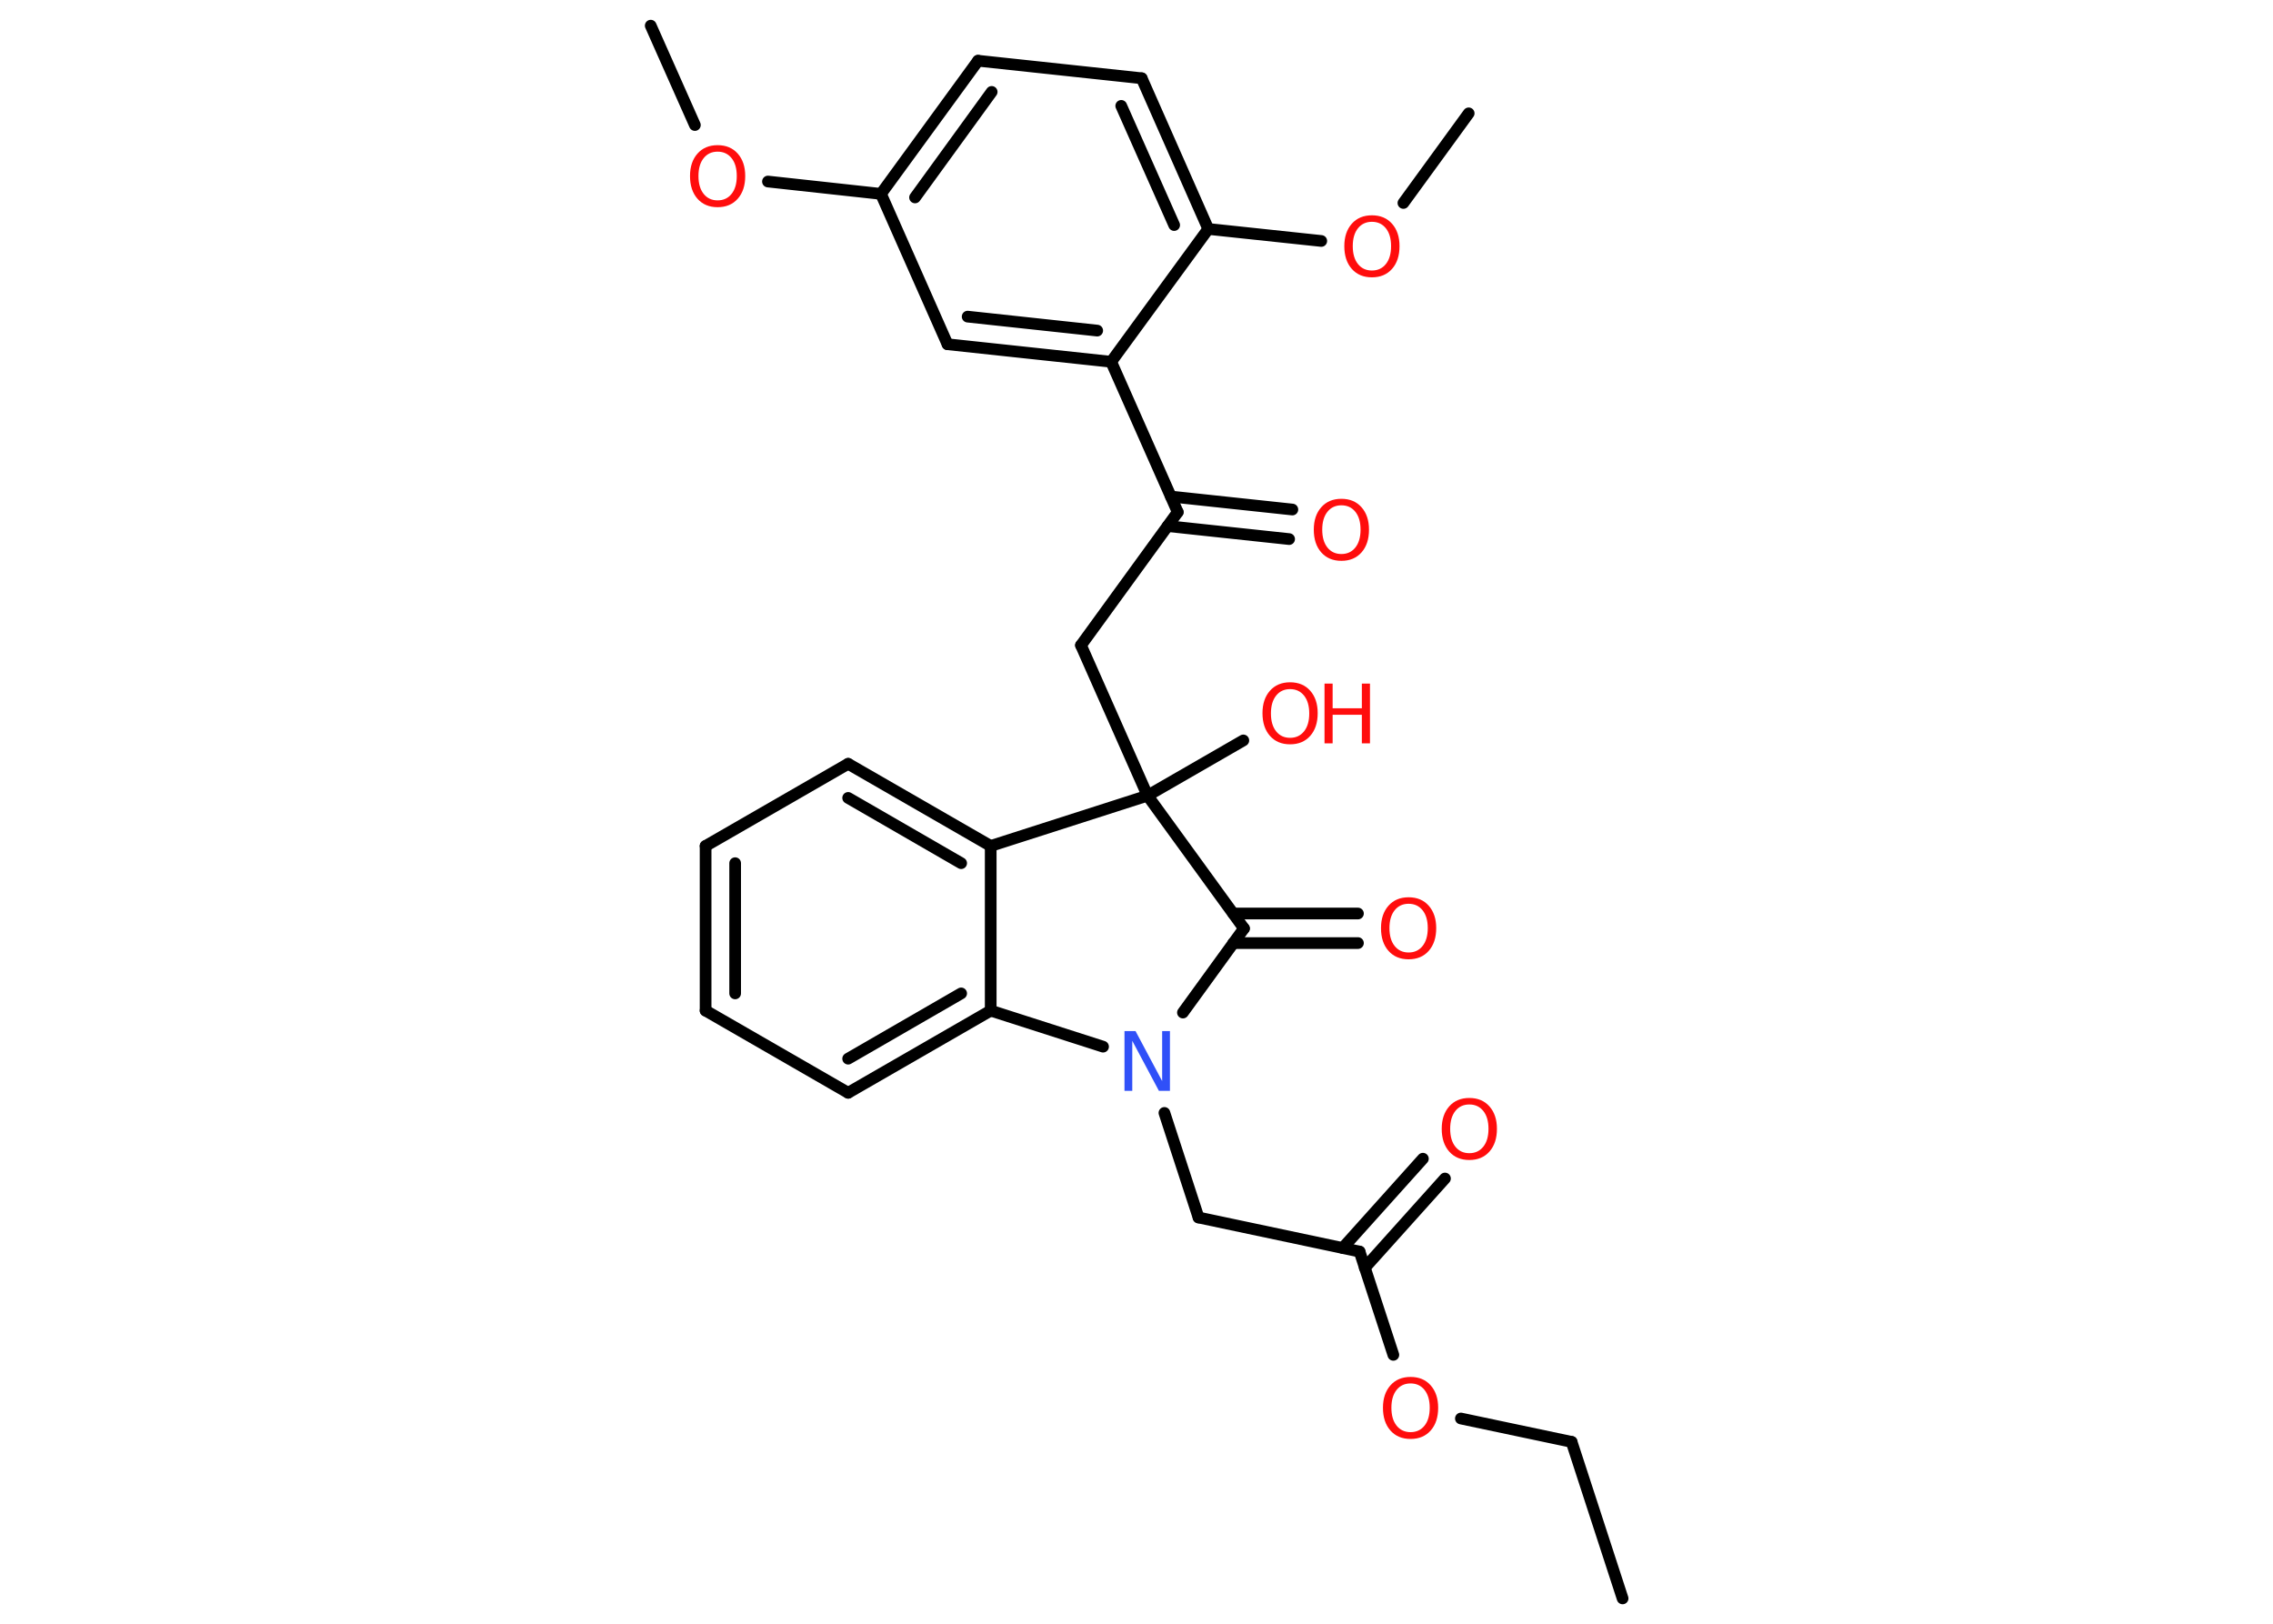 <?xml version='1.0' encoding='UTF-8'?>
<!DOCTYPE svg PUBLIC "-//W3C//DTD SVG 1.1//EN" "http://www.w3.org/Graphics/SVG/1.1/DTD/svg11.dtd">
<svg version='1.2' xmlns='http://www.w3.org/2000/svg' xmlns:xlink='http://www.w3.org/1999/xlink' width='70.0mm' height='50.0mm' viewBox='0 0 70.0 50.0'>
  <desc>Generated by the Chemistry Development Kit (http://github.com/cdk)</desc>
  <g stroke-linecap='round' stroke-linejoin='round' stroke='#000000' stroke-width='.36' fill='#FF0D0D'>
    <rect x='.0' y='.0' width='70.0' height='50.0' fill='#FFFFFF' stroke='none'/>
    <g id='mol1' class='mol'>
      <line id='mol1bnd1' class='bond' x1='49.97' y1='49.22' x2='48.4' y2='44.4'/>
      <line id='mol1bnd2' class='bond' x1='48.4' y1='44.4' x2='44.99' y2='43.68'/>
      <line id='mol1bnd3' class='bond' x1='42.91' y1='41.72' x2='41.87' y2='38.54'/>
      <g id='mol1bnd4' class='bond'>
        <line x1='41.35' y1='38.43' x2='43.82' y2='35.68'/>
        <line x1='42.03' y1='39.04' x2='44.5' y2='36.29'/>
      </g>
      <line id='mol1bnd5' class='bond' x1='41.87' y1='38.54' x2='36.91' y2='37.49'/>
      <line id='mol1bnd6' class='bond' x1='36.91' y1='37.49' x2='35.86' y2='34.27'/>
      <line id='mol1bnd7' class='bond' x1='36.43' y1='31.18' x2='38.31' y2='28.59'/>
      <g id='mol1bnd8' class='bond'>
        <line x1='37.98' y1='28.13' x2='41.82' y2='28.13'/>
        <line x1='37.98' y1='29.04' x2='41.82' y2='29.04'/>
      </g>
      <line id='mol1bnd9' class='bond' x1='38.31' y1='28.59' x2='35.34' y2='24.5'/>
      <line id='mol1bnd10' class='bond' x1='35.34' y1='24.5' x2='38.29' y2='22.8'/>
      <line id='mol1bnd11' class='bond' x1='35.34' y1='24.5' x2='33.29' y2='19.87'/>
      <line id='mol1bnd12' class='bond' x1='33.29' y1='19.87' x2='36.27' y2='15.77'/>
      <g id='mol1bnd13' class='bond'>
        <line x1='36.06' y1='15.29' x2='39.8' y2='15.69'/>
        <line x1='35.96' y1='16.2' x2='39.7' y2='16.6'/>
      </g>
      <line id='mol1bnd14' class='bond' x1='36.27' y1='15.77' x2='34.22' y2='11.14'/>
      <g id='mol1bnd15' class='bond'>
        <line x1='29.18' y1='10.6' x2='34.22' y2='11.14'/>
        <line x1='29.8' y1='9.75' x2='33.79' y2='10.18'/>
      </g>
      <line id='mol1bnd16' class='bond' x1='29.18' y1='10.6' x2='27.13' y2='5.97'/>
      <line id='mol1bnd17' class='bond' x1='27.13' y1='5.97' x2='23.65' y2='5.59'/>
      <line id='mol1bnd18' class='bond' x1='21.4' y1='3.85' x2='20.04' y2='.79'/>
      <g id='mol1bnd19' class='bond'>
        <line x1='30.12' y1='1.87' x2='27.13' y2='5.97'/>
        <line x1='30.54' y1='2.83' x2='28.18' y2='6.08'/>
      </g>
      <line id='mol1bnd20' class='bond' x1='30.12' y1='1.87' x2='35.16' y2='2.41'/>
      <g id='mol1bnd21' class='bond'>
        <line x1='37.21' y1='7.05' x2='35.16' y2='2.41'/>
        <line x1='36.16' y1='6.93' x2='34.53' y2='3.26'/>
      </g>
      <line id='mol1bnd22' class='bond' x1='34.22' y1='11.14' x2='37.21' y2='7.05'/>
      <line id='mol1bnd23' class='bond' x1='37.21' y1='7.05' x2='40.69' y2='7.42'/>
      <line id='mol1bnd24' class='bond' x1='43.22' y1='6.25' x2='45.23' y2='3.49'/>
      <line id='mol1bnd25' class='bond' x1='35.34' y1='24.5' x2='30.51' y2='26.05'/>
      <g id='mol1bnd26' class='bond'>
        <line x1='30.51' y1='26.05' x2='26.12' y2='23.52'/>
        <line x1='29.6' y1='26.58' x2='26.12' y2='24.57'/>
      </g>
      <line id='mol1bnd27' class='bond' x1='26.12' y1='23.52' x2='21.73' y2='26.05'/>
      <g id='mol1bnd28' class='bond'>
        <line x1='21.73' y1='26.05' x2='21.73' y2='31.12'/>
        <line x1='22.64' y1='26.58' x2='22.64' y2='30.59'/>
      </g>
      <line id='mol1bnd29' class='bond' x1='21.73' y1='31.12' x2='26.12' y2='33.65'/>
      <g id='mol1bnd30' class='bond'>
        <line x1='26.12' y1='33.65' x2='30.51' y2='31.12'/>
        <line x1='26.12' y1='32.6' x2='29.6' y2='30.59'/>
      </g>
      <line id='mol1bnd31' class='bond' x1='30.51' y1='26.05' x2='30.51' y2='31.12'/>
      <line id='mol1bnd32' class='bond' x1='33.97' y1='32.23' x2='30.51' y2='31.12'/>
      <path id='mol1atm3' class='atom' d='M43.44 42.6q-.27 .0 -.43 .2q-.16 .2 -.16 .55q.0 .35 .16 .55q.16 .2 .43 .2q.27 .0 .43 -.2q.16 -.2 .16 -.55q.0 -.35 -.16 -.55q-.16 -.2 -.43 -.2zM43.44 42.4q.39 .0 .62 .26q.23 .26 .23 .69q.0 .44 -.23 .7q-.23 .26 -.62 .26q-.39 .0 -.62 -.26q-.23 -.26 -.23 -.7q.0 -.43 .23 -.69q.23 -.26 .62 -.26z' stroke='none'/>
      <path id='mol1atm5' class='atom' d='M45.25 34.01q-.27 .0 -.43 .2q-.16 .2 -.16 .55q.0 .35 .16 .55q.16 .2 .43 .2q.27 .0 .43 -.2q.16 -.2 .16 -.55q.0 -.35 -.16 -.55q-.16 -.2 -.43 -.2zM45.25 33.81q.39 .0 .62 .26q.23 .26 .23 .69q.0 .44 -.23 .7q-.23 .26 -.62 .26q-.39 .0 -.62 -.26q-.23 -.26 -.23 -.7q.0 -.43 .23 -.69q.23 -.26 .62 -.26z' stroke='none'/>
      <path id='mol1atm7' class='atom' d='M34.64 31.75h.33l.82 1.54v-1.54h.24v1.84h-.34l-.82 -1.54v1.54h-.24v-1.84z' stroke='none' fill='#3050F8'/>
      <path id='mol1atm9' class='atom' d='M43.38 27.83q-.27 .0 -.43 .2q-.16 .2 -.16 .55q.0 .35 .16 .55q.16 .2 .43 .2q.27 .0 .43 -.2q.16 -.2 .16 -.55q.0 -.35 -.16 -.55q-.16 -.2 -.43 -.2zM43.38 27.63q.39 .0 .62 .26q.23 .26 .23 .69q.0 .44 -.23 .7q-.23 .26 -.62 .26q-.39 .0 -.62 -.26q-.23 -.26 -.23 -.7q.0 -.43 .23 -.69q.23 -.26 .62 -.26z' stroke='none'/>
      <g id='mol1atm11' class='atom'>
        <path d='M39.73 21.22q-.27 .0 -.43 .2q-.16 .2 -.16 .55q.0 .35 .16 .55q.16 .2 .43 .2q.27 .0 .43 -.2q.16 -.2 .16 -.55q.0 -.35 -.16 -.55q-.16 -.2 -.43 -.2zM39.73 21.01q.39 .0 .62 .26q.23 .26 .23 .69q.0 .44 -.23 .7q-.23 .26 -.62 .26q-.39 .0 -.62 -.26q-.23 -.26 -.23 -.7q.0 -.43 .23 -.69q.23 -.26 .62 -.26z' stroke='none'/>
        <path d='M40.79 21.05h.25v.76h.9v-.76h.25v1.84h-.25v-.88h-.9v.88h-.25v-1.84z' stroke='none'/>
      </g>
      <path id='mol1atm14' class='atom' d='M41.31 15.56q-.27 .0 -.43 .2q-.16 .2 -.16 .55q.0 .35 .16 .55q.16 .2 .43 .2q.27 .0 .43 -.2q.16 -.2 .16 -.55q.0 -.35 -.16 -.55q-.16 -.2 -.43 -.2zM41.31 15.36q.39 .0 .62 .26q.23 .26 .23 .69q.0 .44 -.23 .7q-.23 .26 -.62 .26q-.39 .0 -.62 -.26q-.23 -.26 -.23 -.7q.0 -.43 .23 -.69q.23 -.26 .62 -.26z' stroke='none'/>
      <path id='mol1atm18' class='atom' d='M22.1 4.67q-.27 .0 -.43 .2q-.16 .2 -.16 .55q.0 .35 .16 .55q.16 .2 .43 .2q.27 .0 .43 -.2q.16 -.2 .16 -.55q.0 -.35 -.16 -.55q-.16 -.2 -.43 -.2zM22.1 4.47q.39 .0 .62 .26q.23 .26 .23 .69q.0 .44 -.23 .7q-.23 .26 -.62 .26q-.39 .0 -.62 -.26q-.23 -.26 -.23 -.7q.0 -.43 .23 -.69q.23 -.26 .62 -.26z' stroke='none'/>
      <path id='mol1atm23' class='atom' d='M42.25 6.83q-.27 .0 -.43 .2q-.16 .2 -.16 .55q.0 .35 .16 .55q.16 .2 .43 .2q.27 .0 .43 -.2q.16 -.2 .16 -.55q.0 -.35 -.16 -.55q-.16 -.2 -.43 -.2zM42.25 6.63q.39 .0 .62 .26q.23 .26 .23 .69q.0 .44 -.23 .7q-.23 .26 -.62 .26q-.39 .0 -.62 -.26q-.23 -.26 -.23 -.7q.0 -.43 .23 -.69q.23 -.26 .62 -.26z' stroke='none'/>
    </g>
  </g>
</svg>
